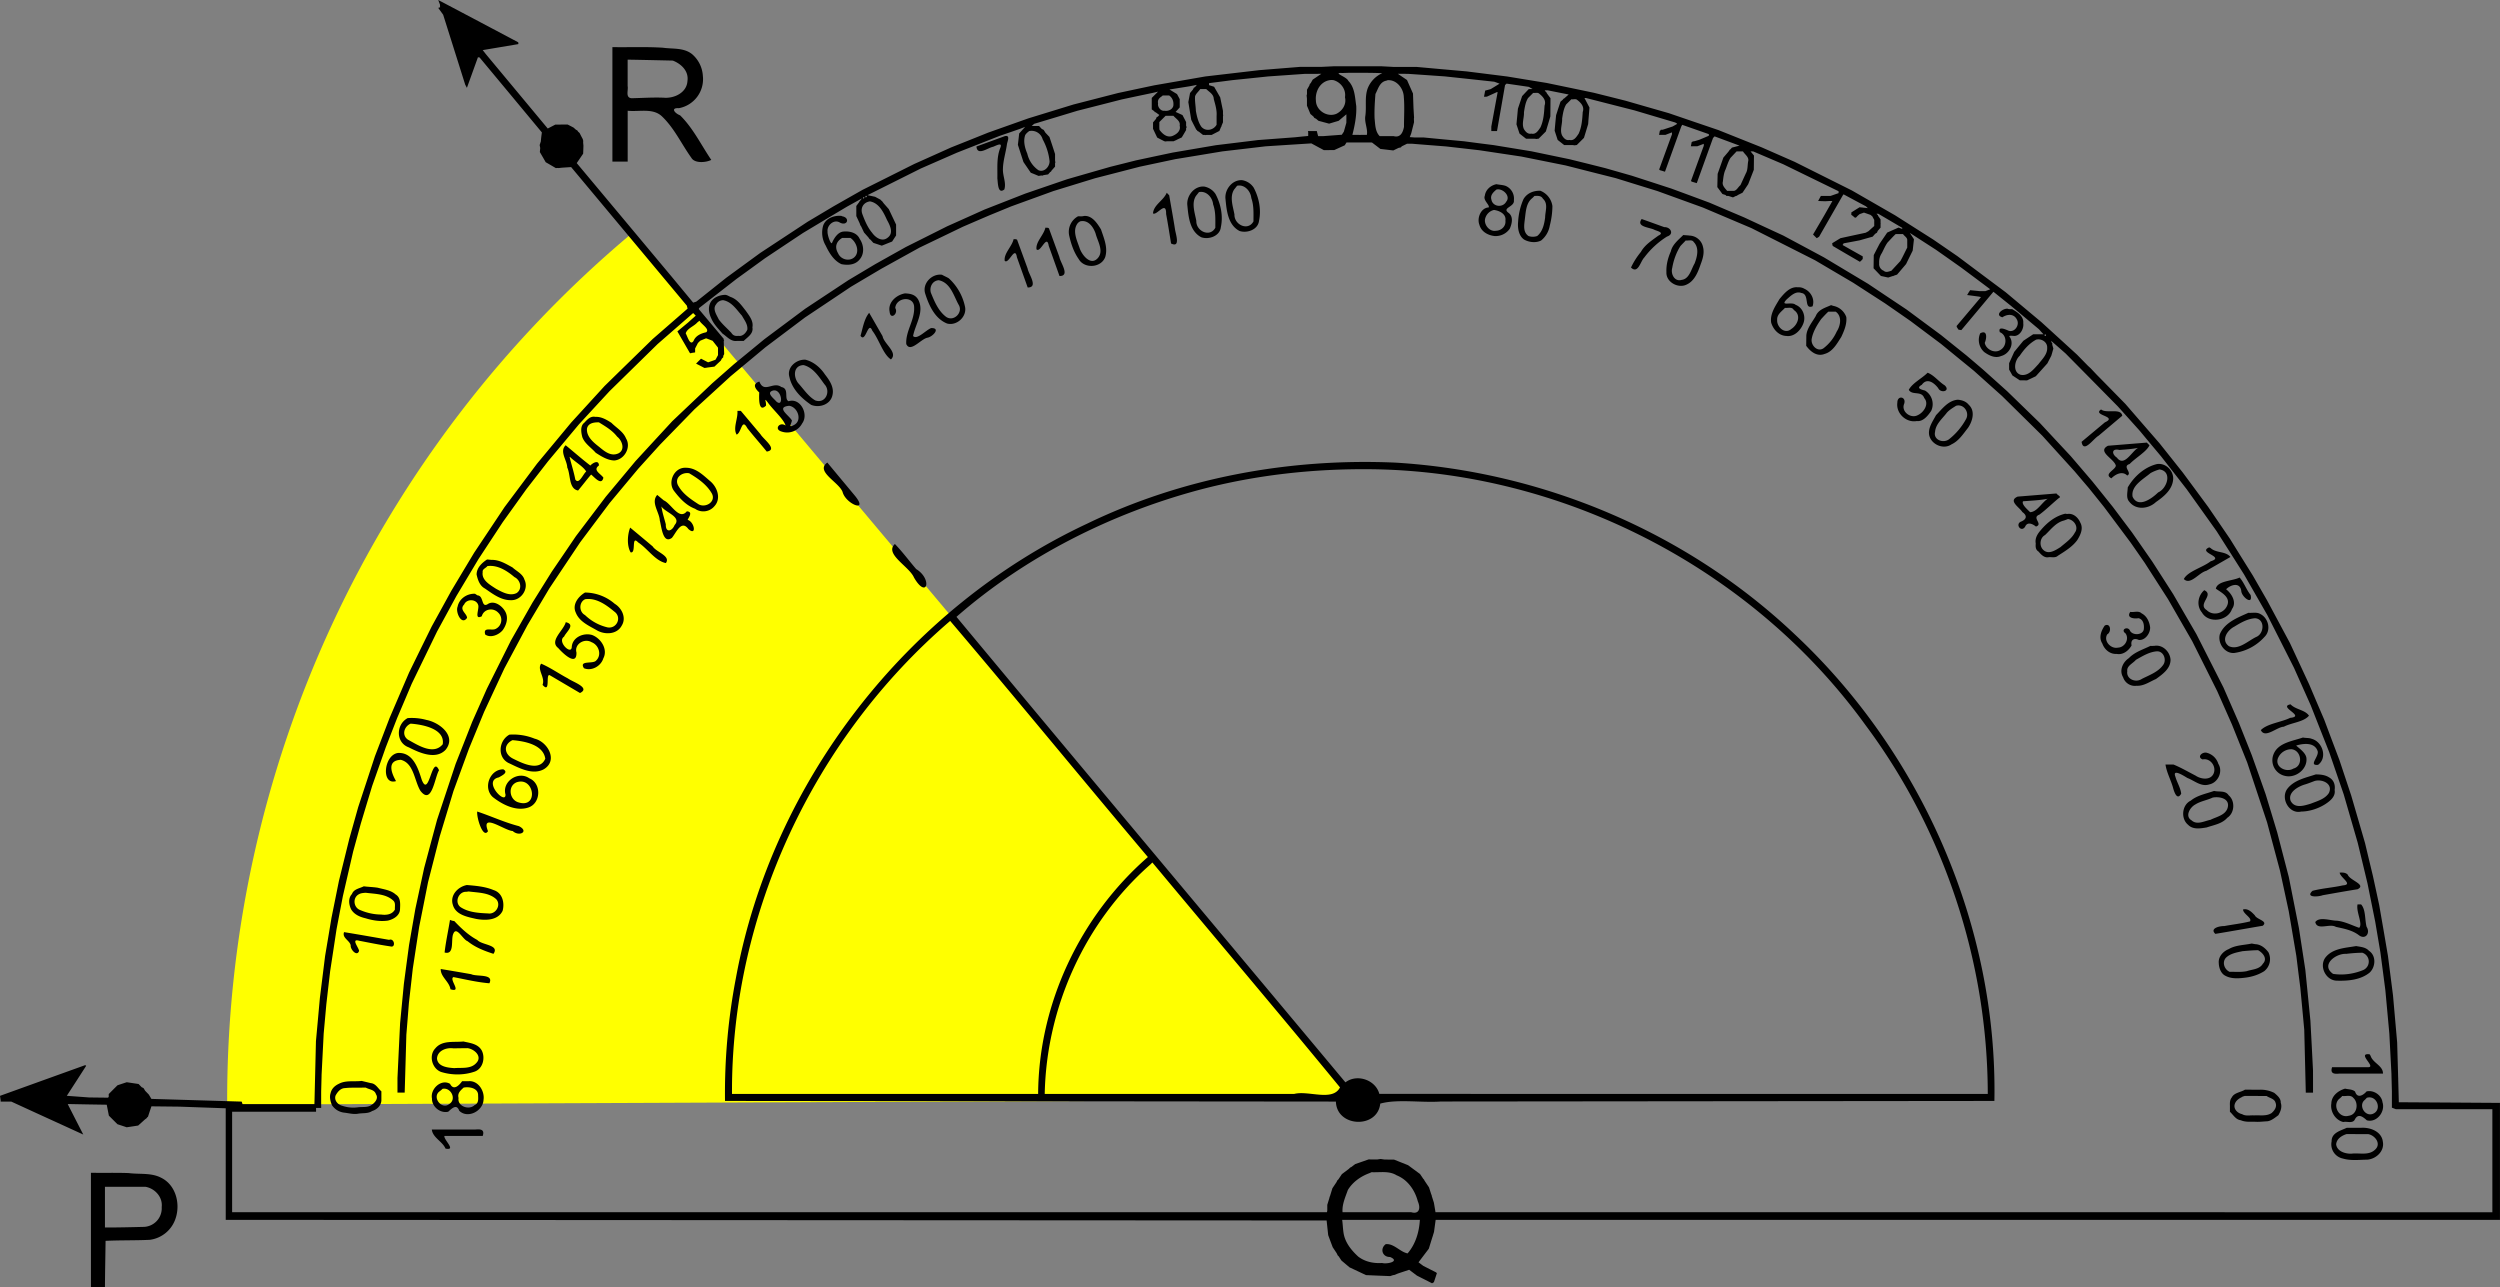 <svg xmlns="http://www.w3.org/2000/svg" viewBox="0 0 79.375 40.871" height="154.473" width="300"><rect x="0" y="0" width="79.375" height="40.871" fill="#808080" stroke="none"/><path d="M7.213 35.072a35.878 35.878 0 0 1 12.809-27.63L43.09 34.92Z" style="opacity:1;vector-effect:none;fill:#ff0;fill-opacity:1;fill-rule:nonzero;stroke:none;stroke-width:1.502;stroke-linecap:butt;stroke-linejoin:miter;stroke-miterlimit:4;stroke-dasharray:none;stroke-dashoffset:0;stroke-opacity:1"/><path style="fill:#000;fill-opacity:1;stroke-width:.04" d="M42.614 38.73h2.467c-.022.384-.135.771-.39 1.066-.247-.052-.435-.32-.693-.294-.192.14-.11.413.135.407.334.138-.092.236-.252.191-.267.018-.54-.037-.757-.203-.222-.204-.425-.455-.468-.764-.02-.134-.023-.269-.042-.402zm.933-1.513c.267.013.555-.051.796.099.348.137.582.473.673.827.095.214.047.42-.21.345h-2.18c-.02-.245.089-.479.168-.705.156-.258.412-.436.692-.538l.03-.014zm-40.215.464h1.29c.3.054.55.33.512.645a.59.59 0 0 1-.591.628c-.404.01-.808.02-1.211.019V37.68zm-.445-.445v3.635h.445c.003-.491.014-.983.02-1.474.469-.023.939-.01 1.407-.033a.996.996 0 0 0 .821-.695c.15-.464-.003-1.051-.465-1.276-.316-.165-.687-.103-1.03-.148-.398-.014-.798-.003-1.198-.009Zm71.616-1.23c.23.002.461.002.692.003.22.043.42.313.21.496-.202.191-.497.092-.744.124-.195.008-.461-.072-.488-.296.016-.177.174-.276.33-.326zm.006-.198c-.196.092-.485.156-.48.43a.46.46 0 0 0 .354.545c.253.076.523.039.783.036.28-.024.545-.272.49-.567-.037-.33-.405-.465-.696-.444-.15.002-.3 0-.451 0zm.638-.954c.324-.098.5.397.183.513-.251.09-.46-.283-.244-.448l.03-.032zm-.781-.057c.118.017.265-.046.352.06.18.163.124.534-.145.568-.296.088-.515-.293-.327-.513.04-.039.087-.07.12-.115zm.09-.233c-.216.064-.43.225-.436.47-.042.255.128.532.38.59.118-.028.28.052.358-.065.108-.226.26-.104.389.011.316.086.595-.278.497-.573-.027-.228-.283-.397-.505-.345-.114.132-.297.23-.365.005-.088-.076-.211-.066-.318-.093zm.778-1.091c-.422-.046.23.415-.048.411h-1.142c-.072.214.083.219.236.202h1.38c.002-.254-.322-.333-.394-.564l-.032-.05zm-61.524 2.39c.03.26.343.381.435.605.36.072-.064-.281-.035-.402.404-.002.81 0 1.216 0 .073-.216-.085-.218-.238-.203H13.71zm.339-1.292c.266-.06.463.333.21.485-.227.18-.53-.191-.328-.385.04-.033.082-.061.118-.1zm.671-.04c.178-.035.466.014.46.245.004.12.022.253-.113.312-.176.17-.552.036-.508-.225-.041-.155.062-.24.161-.332zm-.048-.202c-.1.138-.27.308-.383.083-.286-.167-.634.166-.574.465-.006.26.262.48.516.42.12-.107.268-.259.35-.03.27.263.755.007.771-.346.043-.283-.174-.627-.485-.592h-.195zm.172-1.05c.216.027.483.264.277.473-.176.196-.464.14-.698.161-.205-.013-.529-.046-.548-.307.015-.25.299-.353.517-.321.15-.002.301-.005.452-.006zm-.132-.212c-.303.033-.672-.048-.892.22-.214.225-.105.639.183.747.338.105.717.107 1.054-.006.275-.087.358-.44.239-.674-.12-.215-.37-.238-.584-.287zm56.56 1.728.693.003c.094.067.253.086.283.214.053.128-.033.249-.126.328-.165.107-.37.062-.556.074-.128-.009-.265.03-.38-.04-.132-.027-.26-.142-.24-.286.02-.12.119-.2.222-.249.03-.025.069-.03.104-.044zm.006-.198c-.136.086-.344.094-.418.246-.061.074-.064.166-.06.256v.2c.109.097.184.25.344.268.138.06.288.049.435.047.141.013.277-.008.417-.014.127-.021.237-.116.34-.19.072-.117.127-.263.077-.4.008-.135-.111-.23-.203-.31a.954.954 0 0 0-.434-.102c-.166.001-.332 0-.498-.001zm-59.665-.066c.11.064.282.064.323.21.1.145-.058.3-.181.366-.127.06-.273.03-.408.052a1.091 1.091 0 0 1-.48-.05c-.142-.035-.264-.173-.213-.324.062-.117.158-.236.303-.238.182-.022.366-.007.55-.015l.106-.001zm-.131-.212c-.24.03-.5-.027-.721.09-.129.06-.234.156-.265.3-.043.123-.002.276.047.385a.54.54 0 0 0 .399.234c.146.018.293.06.44.03.147-.023.306.003.433-.083.154-.046.291-.175.294-.342v-.283c-.107-.09-.177-.245-.331-.26l-.296-.071zm2.511-3.553c-.007.251.275.401.309.643.388.12-.058-.314.095-.387.377.074.757.165 1.141.197.153-.311-.4-.203-.576-.288a76.688 76.688 0 0 0-.969-.165zm.294-1.56c-.054.346-.133.688-.171 1.036.33.086.19-.413.277-.597.103-.253.301.188.454.239.24.195.53.306.82.4.206-.29-.368-.273-.513-.44-.282-.15-.514-.372-.733-.603-.047.002-.09-.018-.134-.034zm.595-.902c.296.04.639.031.872.245.167.182-.01.484-.248.453-.302-.014-.628-.03-.888-.204-.197-.154-.057-.495.186-.484l.04-.005zm-.061-.204c-.282.054-.54.324-.444.625.088.322.46.386.738.45.294.055.695.055.844-.259.067-.259-.007-.57-.29-.657-.27-.113-.56-.135-.848-.16zm60.184 2.15a.294.294 0 0 1 .03.548c-.3.123-.638.174-.961.122-.404-.283.09-.655.418-.635.17-.02.341-.035.513-.035zm-.201-.212c-.341.06-.753.07-.98.374-.195.283.027.723.375.724.356.011.751-.024 1.037-.256.193-.18.213-.54-.022-.693-.104-.117-.268-.123-.41-.15zm.048-1.323c-.052.235.176.62.052.743-.233-.08-.454-.199-.705-.226-.21 0-.56-.137-.689.043.06.28.455.033.655.153.252.056.513.101.724.26.21.166.38-.06.25-.263-.059-.226-.024-.547-.174-.71-.038-.002-.075.002-.113 0zm-.568-1.01c.02.162.446.382.1.406-.317.071-.646.09-.961.172-.241.22.18.195.324.14.369-.065.738-.132 1.107-.19.292-.147-.249-.28-.312-.461-.066-.072-.169-.073-.258-.066zm-2.59 2.464c.153.083.31.271.152.43-.106.18-.334.175-.51.235-.179.038-.363.016-.544.022-.17-.073-.25-.308-.116-.45.139-.135.347-.168.529-.207.162-.013.325-.029.488-.03zm-.202-.212c-.245.053-.51.046-.73.177-.177.07-.334.24-.316.44.003.15.065.333.207.405.202.11.444.086.664.058.205-.03.398-.092.574-.204a.488.488 0 0 0 .132-.597c-.102-.137-.244-.253-.422-.259l-.109-.02zm-.277-1.08c.013.149.301.268.22.378-.27.067-.546.097-.818.148-.144-.005-.469.071-.28.247.501-.082 1.004-.173 1.506-.258.181-.151-.196-.197-.252-.33-.098-.103-.218-.23-.376-.185zm-60.291.718c-.07.184.176.259.211.419-.016.136.208.373.266.174-.017-.11-.263-.395 0-.32.33.063.661.132.995.18.18.053.128-.275-.042-.208-.476-.082-.953-.168-1.43-.245zm.687-1.25c.303.04.659.032.89.263.063.076.03.179.038.269-.087.161-.277.183-.44.159-.23 0-.46-.054-.67-.145-.21-.083-.237-.395-.032-.5.064-.037.142-.04.214-.046zm-.061-.205c-.134.069-.316.084-.376.246-.125.131-.099.335-.025.486.097.164.278.242.457.283.228.071.47.107.707.074.18-.04.382-.157.388-.364.007-.169.026-.366-.14-.467-.155-.138-.375-.161-.567-.213-.147-.023-.297-.025-.444-.045zm25.038-.756c1.984 2.382 3.992 4.745 5.957 7.141-.235.46-1.004.088-1.457.208H33.17c.055-2.757 1.274-5.456 3.348-7.28l.065-.064zm-6.42-7.67c2.11 2.483 4.176 5.007 6.277 7.497-2.15 1.875-3.47 4.662-3.484 7.522h-9.72c-.03-5.712 2.6-11.308 6.927-15.019zm-1.755-2.442c-.344.316.457.713.606 1.064.41.709.595.052.07-.268-.227-.264-.434-.546-.676-.796zm15.134-2.374c6.116.074 12.103 3.167 15.685 8.127 2.5 3.353 3.875 7.526 3.88 11.708l-19.318-.002c-.118-.446-.71-.647-1.076-.366-4.12-4.933-8.24-9.836-12.35-14.78 2.187-1.913 4.912-3.287 7.739-4.04 1.778-.468 3.604-.667 5.44-.647zm.754-.21c-3.355-.147-6.754.472-9.786 1.939-5.717 2.68-10.002 8.194-11.147 14.41a19.379 19.379 0 0 0-.349 3.918l19.396.02c.022.82 1.322.872 1.408.065.542-.152 1.3-.023 1.926-.067l17.573-.018c.104-5.542-2.303-11.043-6.346-14.822-3.42-3.235-7.98-5.162-12.675-5.445Zm-18.033-.002c-.395.278.37.624.484.933.1.39.844.677.393.122-.292-.352-.586-.702-.877-1.055zm-11.116 11.08c-.025.187.184.877.342.623-.24-.608.52-.018.785-.004.21.193.532.012.196-.155-.454-.117-.878-.316-1.323-.464zm1.25-.928c.563-.194.71.841.059.637-.285-.081-.351-.513-.06-.637zm-.422-.412c-.432-.002-.653.597-.33.884.303.236.73.457 1.121.33.405-.13.432-.765.034-.93-.347-.245-.873.1-.755.516.015.352-.748-.434-.21-.545.09-.055.32-.156.14-.255zm-3.34-.52c-.458.057-.545 1.04-.066.894-.138-.241-.308-.655.152-.676.415.106.428.66.62.981.366.482.453-.417.593-.65-.23-.523-.313.921-.55.298-.115-.364-.277-.867-.749-.847zm.4-.93c.379.027 1.095.162 1.017.654-.295.36-.796.022-1.107-.147-.202-.143-.12-.42.09-.508zm-.097-.176c-.371.197-.385.779.037.929.337.172.855.404 1.167.078.36-.443-.196-.871-.61-.95a1.765 1.765 0 0 0-.594-.057zm3.328.7c.383.03.98.144 1.042.59-.186.42-.73.142-1.023-.002-.276-.137-.324-.439-.019-.588zm-.097-.175c-.354.194-.394.754.01.917.323.155.735.37 1.081.182.463-.273.129-.87-.29-.971a1.804 1.804 0 0 0-.8-.128zm54.079 1.998c.22-.042.56.03.474.327-.07.234-.352.282-.544.379-.192.036-.428.176-.6.017-.22-.126-.053-.412.114-.501.17-.11.376-.136.556-.222zm.044-.211c-.252.09-.527.134-.74.308-.283.135-.324.573-.084.768.155.16.394.115.59.083.227-.078.488-.115.654-.307.235-.153.255-.535.043-.714-.102-.16-.303-.099-.463-.138zm-.216-1.207c-.149-.055-.346.129-.148.207.238-.05.436.21.356.432-.09.241-.403.201-.577.083-.233-.12-.464-.255-.705-.354h-.253c.037.25.164.477.235.72.034.13.13.445.264.207-.02-.188-.133-.355-.183-.537-.11-.277.275-.024.38.038.224.084.433.288.692.205.28-.055.446-.409.29-.654a.52.52 0 0 0-.35-.347zm3.403.893c.239-.075.603.085.458.38-.124.193-.371.258-.574.338-.214.064-.507.166-.64-.089-.098-.277.252-.466.477-.527.094-.03.186-.067.279-.102zm.043-.211c-.32.107-.69.177-.906.46-.22.301.058.81.442.72.268-.003.548-.096.769-.238.152-.1.329-.242.293-.447.025-.162-.026-.32-.18-.402-.123-.08-.275-.091-.418-.093zm-.771-.799c.316.033.383.531.06.614-.22.137-.595-.044-.492-.326a.461.461 0 0 1 .432-.288zm.362-.372c-.335.118-.802.165-.94.55a.507.507 0 0 0 .364.667c.336.087.718-.204.688-.553-.009-.19-.293-.36-.325-.41.222-.065.565-.108.672.156.09.173-.31.491.021.458.307-.224.144-.732-.197-.825-.09-.037-.189-.022-.283-.043zm-.393-1.054c-.413.08.494.38-.01.429-.294.143-.729.182-.933.39.133.28.506-.102.73-.108.249-.131.634-.149.798-.351-.124-.187-.425-.189-.585-.36zm-55.544-1.29c-.138.192.139.436.045.672.272.306.08-.392.237-.302l.952.561c.348-.167-.235-.353-.382-.462-.285-.151-.559-.345-.852-.47zm.782-1.318c-.064.26-.535.594-.24.82.135.155.592.605.58.144-.075-.271.256-.463.478-.329.235.088.336.409.142.588-.099.111-.55-.022-.382.239.245.102.54-.067.615-.314.154-.29-.082-.642-.36-.742-.275-.08-.633.08-.643.394-.028.246-.472-.191-.244-.34.066-.15.38-.385.054-.46zm.62-.73c.35-.049.665.18.92.392.256.18.079.561-.22.502a1.537 1.537 0 0 1-.71-.39c-.194-.102-.198-.414.01-.505zm-.01-.211c-.214.127-.413.383-.29.64.114.288.421.416.67.56.254.147.639.134.788-.152.154-.247.002-.556-.227-.693a1.456 1.456 0 0 0-.94-.355zm49.914 1.866c.208-.004.308.265.199.425-.16.232-.44.327-.682.451-.192.132-.502.008-.462-.245-.026-.168.179-.246.273-.36.208-.117.428-.256.672-.271zm-.21-.173c-.236.117-.5.194-.686.39-.192.126-.312.392-.183.605a.394.394 0 0 0 .432.272c.224.013.415-.13.612-.214.207-.15.463-.328.463-.612-.015-.254-.254-.492-.519-.44-.04 0-.08.002-.12 0zm-.64-1.079c-.138.197.13.225.262.2.156.041.182.209.168.346-.02.187-.338.216-.435.06-.066-.173-.322-.045-.146.077.13.183-.025.445-.241.452-.224.049-.464-.207-.342-.42.149-.08.107-.379-.077-.281-.113.162-.199.385-.077.57.067.193.245.345.457.33.2.04.38-.104.472-.269-.037-.166.067-.25.227-.175.2.025.368-.207.362-.397-.021-.178-.103-.36-.27-.446-.099-.095-.242-.026-.36-.047zm3.96.202c.323.017.298.495.033.596-.259.125-.564.429-.861.291-.264-.19-.053-.506.17-.62.201-.123.416-.25.658-.267zm-.21-.173c-.343.154-.754.308-.907.681-.076.28.155.623.464.594a1.58 1.58 0 0 0 .95-.505c.225-.215.133-.605-.136-.735-.113-.063-.25-.024-.372-.035zm-.278-1.12c-.23.113-.706.102-.755.354.177.126.486.273.353.55-.11.242-.45.325-.643.131-.309-.191.252-.481-.078-.633-.204.175-.253.496-.074.708.207.362.823.275.954-.11.16-.215-.01-.488-.186-.627.14-.143.442-.24.481.054.01.188.377.471.297.128-.138-.173-.205-.39-.35-.555zm-.967-.958c-.386.17.529.296.047.443-.258.2-.724.315-.852.563.208.211.479-.206.713-.26.255-.147.512-.293.767-.441-.157-.192-.455-.116-.632-.285l-.043-.02zm-55.06 1.473c-.253-.01-.504.156-.553.412-.073.168.126.608.3.355 0-.14-.26-.253-.092-.426.081-.187.389-.177.447.019.039.125-.14.485.113.355.062-.232.357-.286.519-.117a.318.318 0 0 1-.081.52c-.122.064-.405-.078-.329.177.173.123.437.008.558-.142.12-.17.186-.399.075-.592-.103-.183-.359-.37-.562-.226-.202.113-.114-.273-.316-.283l-.04-.025zm.392-.878c.324-.044.625.149.861.35.192.09.26.375.07.505-.217.11-.463-.03-.655-.134-.185-.122-.466-.273-.424-.53-.018-.097.103-.127.148-.19zm-.01-.21c-.166.11-.326.261-.332.474.037.172.1.362.265.448.246.169.51.375.823.37.323.016.578-.358.432-.65-.055-.186-.25-.268-.382-.391-.209-.113-.42-.246-.666-.238-.047-.005-.094-.01-.14-.013zm4.544-1.012c-.09.235-.106.579.014.785.191.048.007-.562.24-.315.3.196.543.588.88.656.162-.227-.306-.346-.418-.528-.238-.201-.477-.4-.716-.598zm.993-.67c.123.19.653.33.419.588-.084.206-.29.255-.28-.022-.05-.188-.11-.373-.14-.566Zm-.134-.368c-.21.24.07.546.082.813.054.185.093.762.384.551.135-.16.298-.587.522-.282.27.241.2-.224-.021-.289.013-.054.19-.26-.027-.272-.245.3-.497-.248-.731-.347l-.209-.174zm1.014-.688c.277.164.556.356.719.64.149.272-.22.486-.441.332-.228-.148-.469-.312-.61-.552-.165-.25.084-.463.332-.42zm-.114-.174c-.36-.016-.58.458-.364.738.177.232.385.46.666.564.193.137.466.1.616-.084.225-.246.083-.62-.15-.804-.222-.191-.451-.42-.768-.414zm43.89 1.628c.194.021.353.258.219.432-.102.193-.292.317-.452.457-.156.097-.381.254-.55.09-.133-.123-.112-.379.055-.47.185-.173.344-.4.603-.462.042-.015.083-.03.124-.047zm-.083-.17c-.315.071-.578.282-.781.525-.106.12-.188.258-.158.422-.008.1-.008.196.088.255.082.096.183.207.32.18.099-.011.213.03.293-.045.222-.142.46-.283.617-.498.101-.163.203-.37.096-.557-.068-.162-.224-.304-.41-.273l-.033-.003zm-.558-.475c-.191.122-.337.42-.56.427-.082-.084-.28-.248-.225-.346.262-.02.526-.03.785-.08zm.278-.167-1.234.1c-.311.134.055.335.15.49.158.111.14.226-.033.3-.21.076-.009.363.12.167.077-.184.264-.073.344-.006.246-.079-.153-.28.11-.379.22-.162.412-.36.626-.532.087-.035-.071-.098-.083-.14zm3.27-.763c.417.061.245.604-.043.73-.195.192-.635.514-.811.137-.059-.348.337-.554.57-.751.089-.05.185-.088.284-.116zm-.083-.17c-.395.097-.726.395-.925.741-.003.145-.062.333.048.452.21.279.612.233.847.013.26-.18.542-.41.548-.754-.004-.262-.248-.496-.518-.452zm-.597-.515c-.204.113-.442.623-.673.31-.174-.118-.165-.304.08-.243.198-.016.398-.027.593-.067zm.277-.167-1.233.1c-.358.187.196.41.25.631-.009.136-.398.266-.142.404.147-.148.362-.235.502-.089.183-.08-.178-.29.078-.366.19-.199.539-.392.63-.595l-.085-.085zM66.71 13c-.297.192.549.215.12.41l-.74.618c.061.382.378-.105.54-.194l.752-.634c-.04-.257-.502-.058-.672-.2zm-48.616 1.505c.159.159.417.298.518.465-.098.079-.232.431-.346.255-.046-.24-.123-.473-.18-.711l.006-.007.002-.002zm-.134-.368c-.207.196.045.475.05.706.112.23.041.674.344.731.14-.164.271-.343.414-.507.107.083.33.366.39.1-.083-.127-.35-.238-.142-.388-.003-.194-.201-.079-.272.002-.266-.203-.523-.43-.784-.644zm1.055-.728c.21.13.427.256.58.455.157.121.262.413.044.528-.236.113-.44-.058-.613-.201-.18-.141-.409-.325-.39-.58.035-.182.226-.204.379-.202zm-.114-.174c-.157-.031-.255.087-.35.187-.135.104-.1.31-.064.453.077.212.284.336.427.5.173.112.373.239.588.245.32-.02.547-.418.375-.698-.088-.22-.305-.336-.464-.497-.155-.1-.322-.199-.512-.19zm4.512-.19c.022.246-.15.554-.024.754.154-.063.16-.54.338-.206.199.253.415.494.618.745.366-.06-.106-.392-.198-.548l-.626-.745h-.108zm1.64-.161c.267.032.424.445.177.598-.213.122-.11-.009-.086-.13-.081-.157-.528-.424-.09-.468zm-.506-.485c.28-.064.345.566.098.345-.07-.09-.341-.278-.098-.345zm-.437-.285c-.24.076-.126.233-.004.346-.006.156-.031.66.214.419.016-.12-.082-.283.058-.1.168.236.504.527.565.733-.186-.136-.383.12-.124.191a.538.538 0 0 0 .651-.262c.214-.287-.056-.822-.432-.702-.156-.074.034-.402-.23-.451-.26-.192-.546.216-.698-.174zm1.4-.523c.307.075.49.369.666.609.213.223.034.628-.29.514-.225-.128-.373-.364-.546-.552-.154-.2-.155-.557.17-.57zm.065-.17c-.29-.02-.604.245-.51.552.081.379.38.672.69.882.26.104.611-.008.675-.306.061-.25-.09-.471-.236-.658-.145-.219-.36-.405-.619-.47zm36.529 1.463c.239-.072.432.202.323.413a2.097 2.097 0 0 1-.541.646c-.178.143-.51.028-.448-.23.02-.252.232-.42.374-.609.083-.093.189-.154.292-.22zm.058-.193c-.305.022-.496.29-.693.49-.1.19-.252.393-.22.62.053.305.452.489.712.307.229-.105.372-.333.523-.523.143-.21.239-.533.025-.732-.088-.11-.212-.149-.347-.162zm-.96-.857c-.186.186-.484.328-.598.543.111.19.404.016.492.263.164.187-.02.46-.21.543-.221.118-.534-.116-.428-.364.073-.228-.22-.279-.217-.033-.048.337.284.646.617.582.203.026.356-.174.457-.322a.505.505 0 0 0-.196-.646c-.113-.028-.299-.074-.101-.183.165-.233.388-.065.519.105.08.178.402.097.208-.087-.192-.118-.334-.32-.543-.401zm3.446-1.05c.165-.044.359.075.35.256.011.212-.162.366-.278.522-.15.156-.312.383-.558.339-.268-.076-.203-.456-.037-.604.139-.205.302-.394.523-.513zm.27-.162c.106-.018-.013.114 0 0zm-1.175-.82c-.154-.017-.427.201-.167.272.155-.105.368-.12.461.074.097.168-.073.424-.27.35-.095-.042-.34-.151-.272.049.235.095.23.435.027.558-.187.132-.467-.008-.506-.22.065-.143.088-.427-.144-.302a.516.516 0 0 0 .126.594c.151.11.35.209.537.127.242-.061.42-.352.288-.585-.095-.1.106-.04.168-.056.163-.03.272-.24.247-.402.023-.217-.181-.345-.342-.441-.05-.014-.105.008-.153-.018zm-41.535.38c.056.112.342.272.212.368-.16.034-.332.107-.397.27-.112.186-.2-.152-.251-.235.044-.159.26-.222.369-.348l.067-.054zm.757-.65c.27.052.423.302.592.491.075.137.19.276.171.442-.046.11-.153.223-.283.198-.094.014-.171-.008-.223-.094-.134-.144-.29-.273-.404-.432-.066-.142-.204-.328-.08-.476a.265.265 0 0 1 .227-.13zm.066-.17c-.181 0-.386.08-.475.246-.085.165-.044.356.034.515.078.18.224.323.351.47.142.095.27.261.458.231h.215c.12-.121.313-.228.275-.43.039-.205-.098-.364-.205-.52-.138-.174-.271-.374-.492-.447-.054-.025-.102-.059-.161-.065zm4.565.57c-.164.197-.207.508-.275.73.166.245.238-.502.376-.16.214.275.338.746.59.91.235-.218-.222-.494-.265-.738-.142-.247-.283-.495-.426-.742zm1.136-.617c-.272.048-.55.286-.486.586.024.27.289.056.178-.121.027-.346.604-.402.6-.017.017.407-.276.757-.25 1.161.129.284.455-.154.668-.201.171-.027.44-.317.12-.306-.17.067-.444.384-.572.253.07-.376.363-.763.168-1.147-.094-.171-.248-.201-.426-.208zm1.072-.418c.37.075.473.487.63.774.159.246-.155.559-.397.388-.247-.186-.369-.49-.483-.767-.05-.181.05-.38.25-.395zm.105-.173c-.325-.047-.642.284-.531.608.118.37.307.786.691.94.308.083.637-.218.57-.534a1.682 1.682 0 0 0-.513-.9c-.07-.044-.146-.073-.217-.114Zm28.14 1.171h.234c.21.148.153.446.032.633a1.37 1.37 0 0 1-.425.534c-.195.123-.405-.108-.368-.306.04-.225.17-.44.301-.627.074-.08.146-.16.226-.234zm-1.375-.12c.098.011.222-.042.28.068.248.163.123.475-.084.605-.202.175-.461-.066-.445-.289-.012-.176.144-.271.249-.385zm1.463-.087c-.184.084-.402.137-.487.346-.111.196-.283.39-.299.62l-.004.325c.133.183.34.352.58.26.26-.07.397-.329.533-.54.093-.199.183-.408.16-.632a.547.547 0 0 0-.415-.356l-.068-.023zm-1.053-.566c-.256-.03-.437.197-.584.372-.133.227-.309.473-.265.752.067.218.245.415.487.421.243.033.45-.178.531-.39.093-.224-.01-.512-.243-.599-.117-.115-.517.07-.28-.175.125-.109.283-.272.463-.2.276.031.064.534.356.423.078-.223-.05-.462-.257-.556a.348.348 0 0 0-.208-.048zM53.52 7.635c.087.014.202-.04.257.051.181.185.109.466.027.678-.11.186-.165.494-.415.523-.224.065-.349-.192-.296-.379.042-.243.127-.485.258-.692.053-.063.116-.118.17-.181zm-.076-.173c-.153.154-.344.299-.395.519-.093.21-.15.431-.14.661-.017.312.371.527.641.393.258-.117.365-.408.451-.657.068-.178.12-.366.065-.555a.452.452 0 0 0-.423-.343c-.066-.01-.133-.01-.199-.018Zm-1.321-.508c-.19.258.264.26.414.347.114.043.31.09.112.183-.201.15-.424.287-.55.514a2.363 2.363 0 0 0-.315.496c.224.217.3-.196.419-.315a2.67 2.67 0 0 1 .724-.668c.24-.076.114-.309-.086-.299-.24-.086-.478-.174-.718-.258Zm-19.94.638c-.057.243-.314.451-.284.688.127.13.327-.503.388-.113l.342.961c.35.002.029-.421-.002-.602l-.333-.911c-.03-.03-.076-.017-.112-.023zm1.009-.364c-.056.244-.314.452-.283.689.127.129.326-.504.388-.113l.342.96c.349.003.029-.42-.003-.602l-.332-.91c-.03-.03-.076-.018-.112-.024zm1.1-.199c.257-.062.423.177.494.388.063.246.27.554.068.78-.226.25-.497-.095-.573-.31-.083-.25-.252-.571-.055-.81l.03-.025.036-.023zm-.066-.161a.564.564 0 0 0-.28.608c.058.264.146.526.302.748.18.318.715.283.843-.063.091-.298-.041-.596-.134-.876-.118-.194-.286-.455-.546-.427-.06.019-.124.006-.185.01zm-7.487.686H27c.194.126.316.46.111.626-.165.129-.42.053-.501-.137-.116-.196-.064-.374.13-.489zm-.023-.699c-.23-.023-.49.07-.578.3a.802.802 0 0 0 .077.64c.111.234.257.48.5.592.197.04.432.028.57-.139.169-.183.146-.468.01-.664-.087-.196-.316-.25-.512-.232-.172.012-.295.199-.36.346-.034.118-.158-.237-.148-.341-.027-.204.208-.411.397-.287.237.117.323-.16.066-.203zm.905-.461c.29.052.43.346.54.587.094.172.226.422.016.57-.174.139-.386-.013-.49-.164-.143-.169-.23-.383-.307-.588-.071-.196.035-.376.241-.405Zm-.215-.132c.106-.003-.043.094 0 0zm.074-.04c.112-.025-.026.113 0 0zm32.707 1.21h.234c.041.062.125.103.134.18v.25c-.074.14-.138.289-.218.426l-.287.31c-.08.02-.169.067-.241-.001a.227.227 0 0 1-.145-.242.505.505 0 0 1 .084-.319c.06-.113.108-.236.184-.339.085-.088.165-.181.255-.264zm-12.753-.766c.174.023.395.128.363.338.022.181-.13.32-.304.323-.189.034-.358-.163-.347-.343a.374.374 0 0 1 .288-.318zm1.285-.445c.101-.002.211-.017.27.09.176.159.07.395.069.595-.027.21-.08.45-.253.588a.421.421 0 0 1-.275 0c-.192-.132-.132-.378-.112-.57.028-.223.041-.485.232-.634a.974.974 0 0 0 .069-.069Zm.185-.165c-.215-.005-.421.075-.534.268a2.09 2.09 0 0 0-.17.72c-.019.197.018.443.19.562.158.09.38.113.54.03a.77.77 0 0 0 .276-.475c.053-.201.081-.41.083-.619a.611.611 0 0 0-.385-.486Zm-1.393-.037c.195-.053.466.205.312.384-.108.201-.426.166-.47-.061-.046-.143.06-.24.158-.323zm.001-.171c-.184.037-.344.175-.369.368-.063.146.162.288.124.37-.249.011-.381.337-.296.552.06.217.266.331.477.356a.544.544 0 0 0 .487-.232c.069-.155.122-.377-.033-.5-.238-.168.198-.187.164-.406a.437.437 0 0 0-.257-.452c-.094-.035-.199-.035-.297-.056Zm-10.468.272c-.104.25-.417.383-.436.656.12.08.424-.431.416.017.058.311.107.627.157.938.299.146.157-.269.128-.433-.057-.367-.125-.731-.187-1.097l-.039-.04zm1.023-.02c.237-.052.43.17.45.39.087.24.069.492.07.741-.173.318-.615.107-.604-.219-.045-.25-.162-.56-.01-.793l.094-.119zm.165-.177c-.316-.025-.571.3-.533.603.035.364.078.819.444 1.008.24.082.59-.04.619-.322.077-.353-.001-.737-.17-1.053a.548.548 0 0 0-.36-.236Zm1.046-.025c.237-.052.43.17.451.39.086.24.068.492.069.741-.173.318-.615.107-.604-.219-.045-.25-.161-.559-.01-.793l.094-.119zm.166-.177c-.317-.025-.572.3-.534.603.035.364.079.819.444 1.009.24.081.59-.041.62-.323.076-.353-.001-.737-.17-1.053a.548.548 0 0 0-.36-.236Zm15.692-.913h.204c.062.102.204.183.163.322-.022.126-.007.262-.073.376l-.17.372c-.07.055-.112.16-.202.182h-.221c-.069-.083-.169-.175-.135-.295.015-.132.028-.266.086-.387.049-.124.085-.256.158-.368l.19-.202zm-23.234-.485-.9.329c.027.311.363.039.53.008.121-.048.316-.159.22.054-.115.304-.078.634-.086.951.02.135.01.517.222.35.067-.21-.055-.432-.045-.65.005-.26.088-.514.126-.771.005-.089.128-.316-.067-.271zm.774-.161a.364.364 0 0 1 .428.26c.118.216.196.456.22.7.001.174-.176.365-.357.28a.877.877 0 0 1-.35-.522c-.078-.184-.134-.398-.067-.59.03-.053.079-.092.126-.128zm4.331-.485h.25c.079.095.228.167.198.314.045.166-.103.278-.24.33-.172.053-.306-.071-.4-.197-.012-.082-.003-.166-.006-.249l.198-.198zm-.09-.646h.203c.113.08.15.2.133.332-.031.118-.164.173-.282.153-.118.019-.225-.123-.202-.235-.022-.098.028-.164.11-.217l.019-.016zm1.19-.202h.192c.094.093.235.162.238.314.047.176.104.353.09.538v.279c-.098.178-.351.226-.486.062-.1-.146-.14-.329-.172-.501-.004-.155-.038-.31-.025-.465.03-.089.113-.149.163-.227zm11.783.323c.058.01.137-.02.182.017.122.094.24.217.18.387-.015.234-.03.474-.13.69-.072.103-.145.233-.29.198-.108.026-.187-.058-.237-.146-.076-.167.012-.355.003-.532.024-.153.047-.317.129-.452.054-.053.11-.107.163-.162zm-1.212-.202c.059.01.137-.02.182.017.123.094.24.217.18.387-.015.234-.03.474-.13.69-.071.103-.145.233-.289.199-.109.025-.187-.06-.238-.147-.075-.167.012-.355.003-.531.025-.154.047-.318.13-.452.054-.054.109-.108.162-.163zm-4.624-.403c.291-.023.51.263.517.535.028.314.004.63.006.945-.034.183-.117.352-.326.296h-.445c-.146-.145-.142-.373-.163-.564-.01-.258.007-.516.027-.774.086-.162.135-.386.349-.424l.035-.014zm-1.708 0c.23.067.398.3.357.54.054.221-.075.425-.266.524-.29.128-.653-.099-.657-.417-.027-.269.113-.565.388-.638a.395.395 0 0 1 .178-.01zm.46-.235c.361 0 .721-.004 1.081.012a.878.878 0 0 0-.462.48c-.103.28-.032.587-.076.88-.033.201.085.418.049.597-.153.004-.307.001-.46.002.076-.298.138-.612.123-.919-.042-.276-.044-.584-.252-.797-.05-.133-.525-.266-.19-.249l.188-.006zm1.576.032h.16l.161.001.586.04.586.041.784.084.785.085.083.03.084.032-.141.087-.128.078-.02.01-.08.022-.087.022-.019.098-.019.097h.045l.045-.001.172-.078.156-.071.005.004.009.009-.1.541-.1.545V4.161h.181l.128-.73.127-.729.024-.024.024-.023.353.051.354.052.06.034.06.034-.024.001H48.6l-.063.002-.105.111-.104.111-.067.2-.067.2-.023.248-.013.134v.002l-.01.112.048.147.049.147.103.082.104.081h.263l.088.01.01-.01h.038l.115-.115.115-.115.072-.239.071-.238.002-.289.002-.29-.092-.124-.022-.03-.023-.045-.014-.005-.033-.045h.103l.33.066.329.065-.131.115-.011.01-.03.015-.009.019-.08.07-.07.214-.016.048-.004.009-.001.009-.048.148-.024.246-.012.13v.005l-.01.111.048.147.048.147.104.082.103.081h.263l.088.01.01-.01h.038l.115-.115.114-.114.067-.219.066-.218.006-.073v-.015l.015-.175.021-.262-.08-.152-.079-.151h.026l.026.001.767.196.768.196.646.192.646.192.035.02.026.016v.011l-.066.038-.076.043-.202.066-.113.037-.06.001-.007.022-.022.007-.013.066-.006.033-.002.005-.005.029h.034l.003.002.01-.002h.156l.103-.04.104-.039v.062l-.204.559-.203.558.012.01.011.01.021.007v.003h.011l.05.015.08.025.258-.716.258-.717.016-.028.015-.028.423.148.423.148v.049l-.01.006-.141.06-.152.064-.12.036-.025.007-.071.012-.004.011-.022.007-.013.067-.007.034-.001.004v.001l-.005.028h.034l.002.003.012-.003h.154l.104-.039.104-.04v.062l-.204.559-.203.559.011.01.012.01.021.006v.004h.011l.049.015.08.024.258-.716.258-.716.025-.027.025-.026.396.147.396.147-.12.031-.121.032-.048.055-.015.005-.04.058-.033.04-.136.159-.091.258-.091.259-.005.21-.005.21.081.109.081.11.098.031.03.03h.06l.147.047.097-.048h.024l.03-.026.152-.075.09-.135.09-.135.089-.228.089-.229.003-.226.002-.227-.054-.066-.055-.066h.083l.478.204.478.204.879.429.878.428v.06l-.127.044-.12.042-.012.002h-.303l-.044.081-.043.08.113.005.112.004.116-.007.01-.001h.097v.009l-.125.22-.133.235-.176.3-.176.3.058.058.059.058.032-.02.005.004.006-.01.032-.02.377-.658.377-.658.011-.015.012-.015.355.191.356.19.03.029.03.028-.131-.014-.025-.002-.016-.005-.005.002-.085-.009-.132.082-.13.082V6.816l-.005.005.027.015.039.032.06.05.022-.017.008.004.048-.052.063-.054.07-.025.069-.024.123.043.085.03.022.018.036.03.02.038.04.074v.193l-.092.082-.09.082-.045.025-.044.024-.4.086-.4.087-.058.035h-.001l-.074.046-.133.081.013.04-.019.016.03.018.006.017.426.25.427.248.034-.033.007.001.006-.014.042-.043V8.14l-.32-.18-.32-.181.017-.026.016-.027.253-.047.254-.048.207-.059.208-.058.078-.089.06-.039.022-.054.091-.104v-.114l.005-.011-.005-.014v-.123l-.063-.09-.014-.02-.009-.028-.023-.018-.017-.023h.053l.38.223.38.224v.035l-.058-.022-.058-.022-.18.079-.18.08-.12.176-.12.176-.094.181-.093.182-.003.21-.003.209.117.122.116.122.116.025.115.025.14-.046h.024l.013-.012.105-.035.143-.167.143-.168.105-.214.105-.213.02-.18.02-.181-.066-.102-.067-.101.415.268.415.268.404.284.403.285.46.343.458.343-.095.037-.058.022h-.188l-.073-.008-.224-.022-.048.076-.009.006v.01l-.039.062.191.025.19.026.03.007.03.007-.388.46-.39.462.012.018-.006.006.028.044.027.044.01-.002.002.004.04.007.04.006.51-.609.509-.609.278.223.278.223.446.373.445.373.07.079.072.078h-.325l-.157.104-.157.104-.145.176-.145.177-.081.18-.081.179v.202l.053.093.051.093.119.078.118.078H64.242l.072.001h.046l.138-.065.138-.066.184-.204.184-.205.062-.121.063-.122.028-.096.003-.006v-.005l.002-.006.032-.114-.034-.119v-.05l-.02-.02-.017-.057.23.2.23.202.83.84.83.842.345.384.344.383.34.409.342.408.407.522.406.522.475.665.474.665.436.686.435.687.37.646.37.646.424.837.423.838.266.596.266.596.294.747.295.747.229.667.229.666.222.767.222.768.156.646.155.646.122.606.122.605.082.485.082.485.08.605.079.606.063.687.063.686.04.768.027.513.001.059.013.497v.517l.064.025.064.024h3.062v3.271H45.577l-.025-.151-.026-.152-.066-.207-.006-.034-.013-.027-.07-.218-.14-.209-.02-.04-.02-.019-.105-.156-.19-.14-.19-.14-.223-.089-.222-.088-.301-.002-.123-.018-.112.016-.272-.002-.212.074-.213.074-.124.094-.035.016-.042.041-.01.008-.212.16-.112.167-.034.033-.025.054-.13.194-.077.25-.013.025-.005.03-.068.222v.181l-.01.053H7.37v-3.19h2.665v-.121h.162v-.513l.013-.507v-.026l.027-.53.04-.787.042-.464.042-.464.06-.525.061-.525.102-.667.101-.666.1-.525.101-.525.163-.707.163-.707.122-.444.121-.444.18-.598.181-.598.216-.614.216-.613.18-.464.181-.465.232-.545.231-.545.402-.828.402-.828.308-.565.308-.566.35-.585.35-.586.385-.586.386-.587.376-.524.375-.524.345-.444.345-.444.49-.586.49-.586.484-.525.485-.525.762-.747.763-.748.565-.493.563-.491.017.013.026.027.041.042-.122.108-.121.109-.17.141-.17.141.199.344.198.343.014-.001.008.014.035-.018.028-.003.04-.006.041-.006v-.126l.059-.113.03-.06.029-.028.044-.044.071-.03.108-.044h.016l.095.036.103.04.086.109.08.102.006.015V11.275l-.04.074-.035.067-.026.014-.096.034-.118.04-.112-.058-.113-.058-.078.078-.079.079.133.068.133.07.033-.005.004.002.053-.01.069-.009.159-.021.1-.095.101-.094.034-.064.046-.047-.002-.038.03-.059-.008-.244-.006-.174.014-.022-.016-.019v-.028l-.393-.468-.393-.469v-.034l.596-.464.596-.464.453-.328.453-.329.603-.402.603-.401.7-.42.701-.418.235-.13.234-.13-.066.09-.013.007-.01.025-.088.118v.321l.106.228.023.065.026.038.09.191.14.157.034.05.029.019.093.103.134.044.134.045.11-.044h.001l.053-.022.164-.065.063-.097.063-.096V7.13l-.116-.245-.116-.245-.132-.15-.025-.028-.06-.08-.016-.008-.03-.034-.086-.046-.086-.046-.12-.026-.122-.025.848-.424.848-.424.571-.25.571-.25.681-.268.681-.268.323-.111.323-.112.081-.031.08-.031-.074.082-.009.005-.007.012-.005.006-.095.105-.02.18-.021.18.088.273.089.274.116.169.116.17.124.05.124.052.076-.012.052.001.031-.014.143-.023.07-.079.024-.011.015-.032.002-.001.11-.124V5.18l.01-.02-.01-.067V4.89l-.088-.272-.09-.27-.127-.134-.057-.091-.06-.03L32.989 4h-.232l.038-.034.038-.034.687-.207.686-.208.707-.18.707-.181.484-.103.485-.102.09-.02.087-.021h.002l-.1.099-.1.1v.364l.085.062.01.023.03.007.115.085-.044.052-.037.014-.025.06-.093.11v.203l.066.14.066.138.114.06.114.058h.014l.01.007.062-.007h.208l.063-.03h.009l.018-.012.04-.02.128-.06.07-.117.068-.117v-.057l.017-.035-.017-.047v-.115l-.057-.111-.058-.111-.109-.05-.109-.05.066-.072.065-.072v-.261l-.043-.081-.043-.08-.12-.073-.12-.073.315-.05.314-.05.12-.023.121-.024-.061.073-.033.016-.033.062-.09.108-.027.144-.027.144.046.282.047.283.078.154.08.154.025.02.01.022.052.027.02.016.107.084h.067l.013.007.036-.007h.16l.122-.063.123-.063.054-.13.013-.014.004-.028.043-.103v-.187l.006-.038-.006-.027v-.11l-.044-.214-.044-.214-.097-.17-.097-.168-.081-.026-.08-.025V2.64l.373-.048.373-.048.566-.058.565-.059.586-.041.585-.041h.259l.258-.001-.137.092-.136.092-.065.114-.027.024-.013.046-.077.136v.14l-.012.044.011.099v.225l.038.09.017.042.055.131.095.08.03.045.054.026.078.066.14.037.01.005h.007l.011.003.168.045.151-.045.152-.045.123-.104.123-.103v.135l-.001.134-.04.142-.04.141-.032.048-.031.049-.375.028-.214.016h-.164l-.02-.074-.022-.087H41.526l.009.034v.122l-.212.02-.212.022-.586.044-.585.044-.667.082-.666.081-.687.117-.686.117-.586.124-.585.125-.404.102-.404.101-.686.197-.687.198-.666.228-.667.229-.646.253-.646.253-.592.266-.592.265-.656.329-.655.328-.49.274-.488.274-.424.253-.424.253-.687.454-.686.454-.646.482-.646.482-.485.399-.485.398-.343.302-.343.301-.637.604-.636.604-.583.632-.582.633-.471.565-.472.565-.474.626-.474.626-.384.566-.385.565-.307.492-.307.493-.34.598-.34.598-.383.767-.383.767-.232.525-.233.525-.262.667-.263.666-.295.888-.295.889-.206.767-.205.767-.139.647-.139.646-.1.573-.1.573-.083.618-.082.618-.06.626-.06.626-.042.869-.041.868v.464h.229l.027-.918.026-.92.041-.504.04-.505.062-.545.061-.545.102-.667.102-.666.141-.707.14-.706.186-.727.185-.727.218-.719.217-.718.247-.675.247-.675.24-.583.241-.584.32-.688.321-.688.367-.687.367-.687.348-.585.349-.586.488-.73.488-.73.467-.623.468-.623.454-.545.455-.545.347-.384.347-.383.546-.56.545-.56.576-.526.576-.527.553-.46.552-.46.627-.472.627-.472.728-.486.728-.487.485-.288.485-.287.605-.335.606-.335.687-.33.686-.331.424-.183.424-.182.344-.141.343-.141.669-.243.669-.243.663-.204.664-.204.707-.182.707-.183.565-.12.565-.12.747-.123.748-.124.686-.08.687-.081.727-.047.726-.046.198.107.036.019.016.012.011.002.135.074.166-.001.165-.001.167-.076.167-.076.027-.044.026-.042.004-.003h.785l.023.002.132.1.134.103.205.024.205.024.167-.081.074-.016.028-.034.167-.082h.158l.474.038.611.048.525.06.525.06.666.1.667.1.707.142.706.142.793.202.793.2.661.205.66.204.723.262.723.262.772.327.771.327 1.01.51 1.01.511.605.357.606.357.505.327.505.326.404.28.403.28.485.364.485.363.522.428.523.427.446.4.447.4.639.63.639.63.512.565.513.565.223.263.224.262.244.303.243.303.423.566.422.565.225.323.224.323.368.574.369.574.385.67.386.67.398.795.398.796.232.525.232.525.243.606.243.605.315.95.315.948.205.768.205.767.14.646.139.646.12.707.12.707.062.505.064.504.063.667.062.666.025 1 .024 1h.23v-.354l-.001-.354-.04-.787-.042-.788-.08-.807-.081-.808-.102-.666-.103-.667-.16-.807-.16-.808-.184-.707-.183-.706-.183-.606-.184-.606-.22-.623-.222-.623-.202-.508-.202-.507-.247-.566-.247-.565-.43-.848-.43-.848-.368-.632-.366-.632-.333-.52-.333-.518-.323-.465-.323-.464-.304-.404-.303-.404-.324-.404-.324-.403-.345-.404-.345-.403-.49-.525-.489-.526-.52-.505-.52-.505-.383-.344-.384-.344-.262-.224-.263-.223-.404-.324-.404-.325-.545-.403-.545-.404-.612-.408-.611-.409-.701-.42-.701-.42-.646-.347-.646-.346-.623-.288-.623-.29-.55-.233-.549-.234-.604-.224-.605-.223-.626-.204-.626-.203-.424-.121-.424-.121-.565-.142-.566-.14-.606-.126-.605-.126-.599-.098-.598-.098-.472-.06-.472-.062-.646-.06-.646-.062h-.292l-.137-.01.022-.056.025-.066.044-.175.044-.175-.004-.116.005-.029-.018-.31v-.001l-.016-.456-.095-.214-.095-.215-.145-.098Zm-24.453-.45c.478.008.955.019 1.433.03.27.104.51.335.465.646-.02.373-.42.562-.755.532-.342-.014-.683.01-1.024.017-.199-.023-.093-.251-.12-.386v-.838zm-.485-.398v3.635h.485V3.516c.356.04.794-.093 1.082.173.398.375.626.885.942 1.324.103.179.46.151.63.064-.323-.476-.577-1.01-.991-1.416-.168-.063-.313-.244-.038-.226a.937.937 0 0 0 .762-1.024.982.982 0 0 0-.343-.692c-.265-.212-.613-.159-.927-.204-.533-.034-1.068-.01-1.602-.019ZM13.914 0l.042.111.013.036.002.035.001.05-.016.005-.042.014.078.108.078.108.35 1.11.35 1.11.027.051.015.027.012.024.175-.485.175-.485.025.002.026.002.99 1.19.989 1.191-.012.09-.011.09-.01.108-.037.113.018.095-.012.128.093.16.093.162.161.093.16.094.072-.005.01.005.105-.012.056-.004.243-.016 1.837 2.2 1.837 2.2.012.047.011.047-.554.483-.555.483-.764.746-.33.322-.007.007-.002.002-.424.415-.53.58-.53.58-.542.653-.542.652-.516.69-.516.69-.482.724-.482.723-.364.606-.363.606-.31.565-.311.565-.36.731-.358.732-.31.722-.31.723-.232.606-.232.606-.265.807-.266.808-.142.506-.142.506-.164.665-.164.665-.118.586-.118.585-.101.606-.102.606-.083.666-.083.667-.062.686-.063.687-.024 1-.022.915-.003.084H7.7l-.013-.04-.014-.04-1.434-.043-1.433-.043-.04-.069-.041-.068-.115-.119-.054-.088-.058-.027-.098-.102-.188-.028-.188-.028-.147.048-.147.049-.106.106-.007.004-.005.008-.02.02-.14.14V34.821l-.02.03h-.035l-.257-.003-.313-.004-.353-.026-.353-.026.308-.476.307-.477-.015-.01-.015-.011-1.353.487L0 34.793l.013.09.008.055v.037H.357l.85.39.852.389.292.134.293.134-.232-.453-.231-.453-.015-.031-.014-.032.618.012.619.01.034.174.034.173.136.136.136.136.147.048.147.049.182-.027.182-.028.156-.14.055-.05.063-.048.004-.013.034-.03.054-.165.055-.164.443.005.442.005.737.026.737.026V38.73l17.476.01 17.477.01.025.234.025.232.071.192.072.191.126.19.034.071.03.028.088.134.128.108.128.108.262.123.262.124.039.001.002.001h.02l.323.014.384.015.098-.033h.023l.126-.05.054-.018.301-.1.123.092.123.093.177.09.003.002.006.002.055.028.24.122.03-.018.028-.017.048-.144.047-.143-.014-.013-.014-.013-.202-.102-.202-.103-.076-.057-.075-.056.163-.216.164-.216.082-.266.034-.108.013-.036.002-.012.034-.11.026-.191.026-.192h33.792v-3.715h-.072l-1.533-.01-1.606-.01-.02-.737v-.03l-.002-.033-.004-.15-.027-.949-.066-.747-.066-.747-.08-.626-.08-.626-.138-.808-.14-.807-.1-.465-.101-.464-.125-.52-.124-.52-.218-.752-.219-.752-.188-.566-.188-.565-.242-.641-.241-.642-.24-.56-.238-.561-.305-.656-.305-.655-.363-.678-.363-.678-.226-.393-.225-.392-.365-.585-.364-.586-.345-.505-.345-.505-.402-.545-.403-.545-.37-.466-.371-.466-.542-.624-.541-.625-.767-.782-.142-.144-.192-.204-.085-.078-.349-.356-.565-.516-.566-.516-.565-.473-.565-.473-.768-.574-.767-.574-.384-.264-.383-.263-.606-.385-.606-.385-.686-.395-.687-.395-.908-.454-.91-.455-.524-.23-.525-.231-.687-.274-.686-.274-.788-.268-.787-.269-.687-.197-.686-.198-.505-.127-.505-.126-.747-.156-.747-.155-.626-.102-.626-.103-.646-.081-.646-.081-.788-.07-.787-.071h-.722l-.41-.022h-1.502l-.41.02h-.672l-.646.052-.646.052-.856.1-.856.1-.81.141-.808.14-.576.122-.576.123-.707.182-.707.182-.716.22-.716.22-.637.226-.637.226-.591.237-.592.236-.585.263-.585.262-.817.409-.818.409-.464.263-.464.264-.409.244-.41.244-.752.495-.752.495-.54.394-.54.395-.476.379-.477.38-.048.014-.049.016-.324-.391-.324-.391-1.524-1.824-1.523-1.822v-.005l.1-.147.102-.15.005-.126.004-.126-.009-.1v-.008l.003-.054-.01-.016-.001-.024-.053-.1-.052-.102-.05-.046-.02-.033-.047-.026-.073-.066-.095-.05-.096-.049-.195.002-.194.001-.12.062-.121.063-.983-1.182-.982-1.18-.05-.065-.05-.063.564-.095.565-.095v-.027l.015-.003-.015-.008v-.019l-1.2-.636-1.202-.635-.07-.036Z"/></svg>